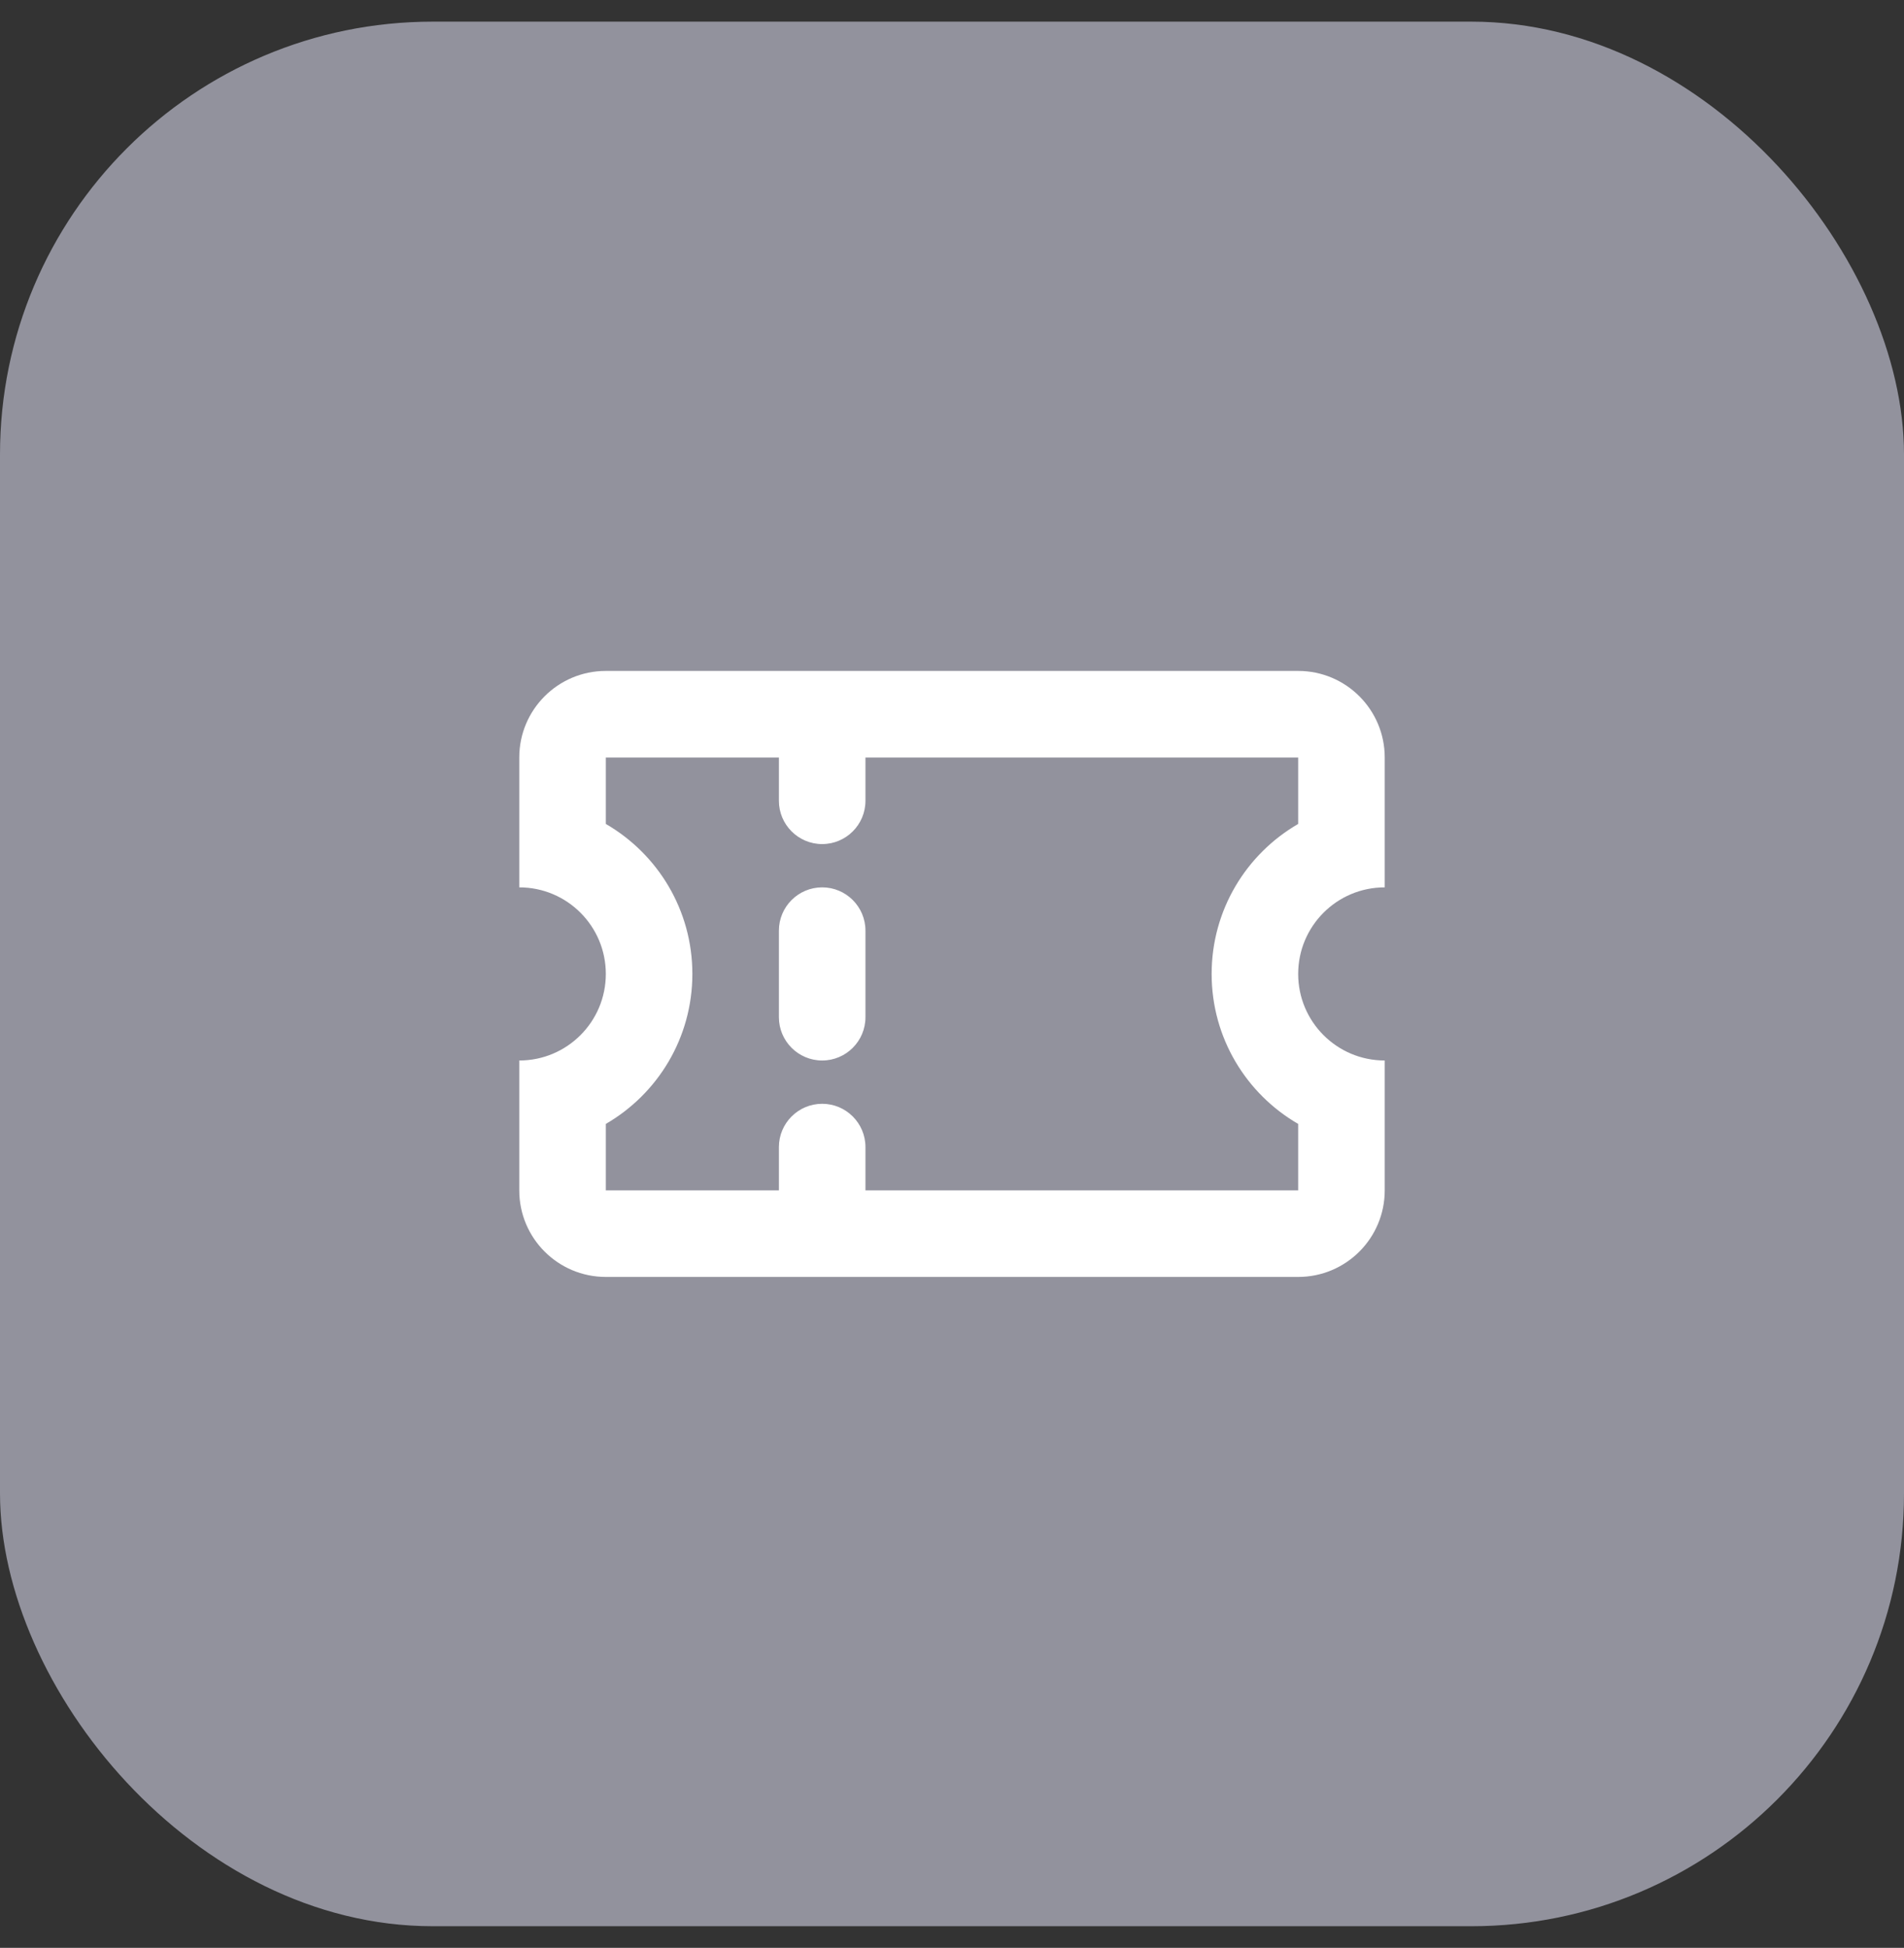 <svg width="44" height="45" viewBox="0 0 44 45" fill="none" xmlns="http://www.w3.org/2000/svg">
<rect x="0" y="0" width="44" height="45" fill="#333333" stroke="none"/>
<rect y="0.5" width="44" height="44" rx="10" fill="#92929D"/>
<path fill-rule="evenodd" clip-rule="evenodd" d="M20 17.5L30 17.5V19.035C28.804 19.727 28 21.019 28 22.5C28 23.981 28.804 25.273 30 25.965V27.5H20V26.5C20 25.948 19.552 25.5 19 25.5C18.448 25.5 18 25.948 18 26.5V27.5H14L14 25.965C15.196 25.273 16 23.981 16 22.5C16 21.019 15.196 19.727 14 19.035V17.5H18V18.5C18 19.052 18.448 19.5 19 19.5C19.552 19.5 20 19.052 20 18.5V17.5ZM19 29.5H14C12.895 29.5 12 28.605 12 27.5V26.5V24.5C13.105 24.5 14 23.605 14 22.5C14 21.395 13.105 20.5 12 20.5V18.5V17.5C12 16.395 12.895 15.5 14 15.5H19H30C31.105 15.5 32 16.395 32 17.5V18.5V20.5C30.895 20.5 30 21.395 30 22.5C30 23.605 30.895 24.5 32 24.5V26.5V27.5C32 28.605 31.105 29.5 30 29.5H19ZM19 20.5C19.552 20.5 20 20.948 20 21.5V23.5C20 24.052 19.552 24.5 19 24.5C18.448 24.5 18 24.052 18 23.5V21.5C18 20.948 18.448 20.5 19 20.5Z" fill="white"/>
</svg>
